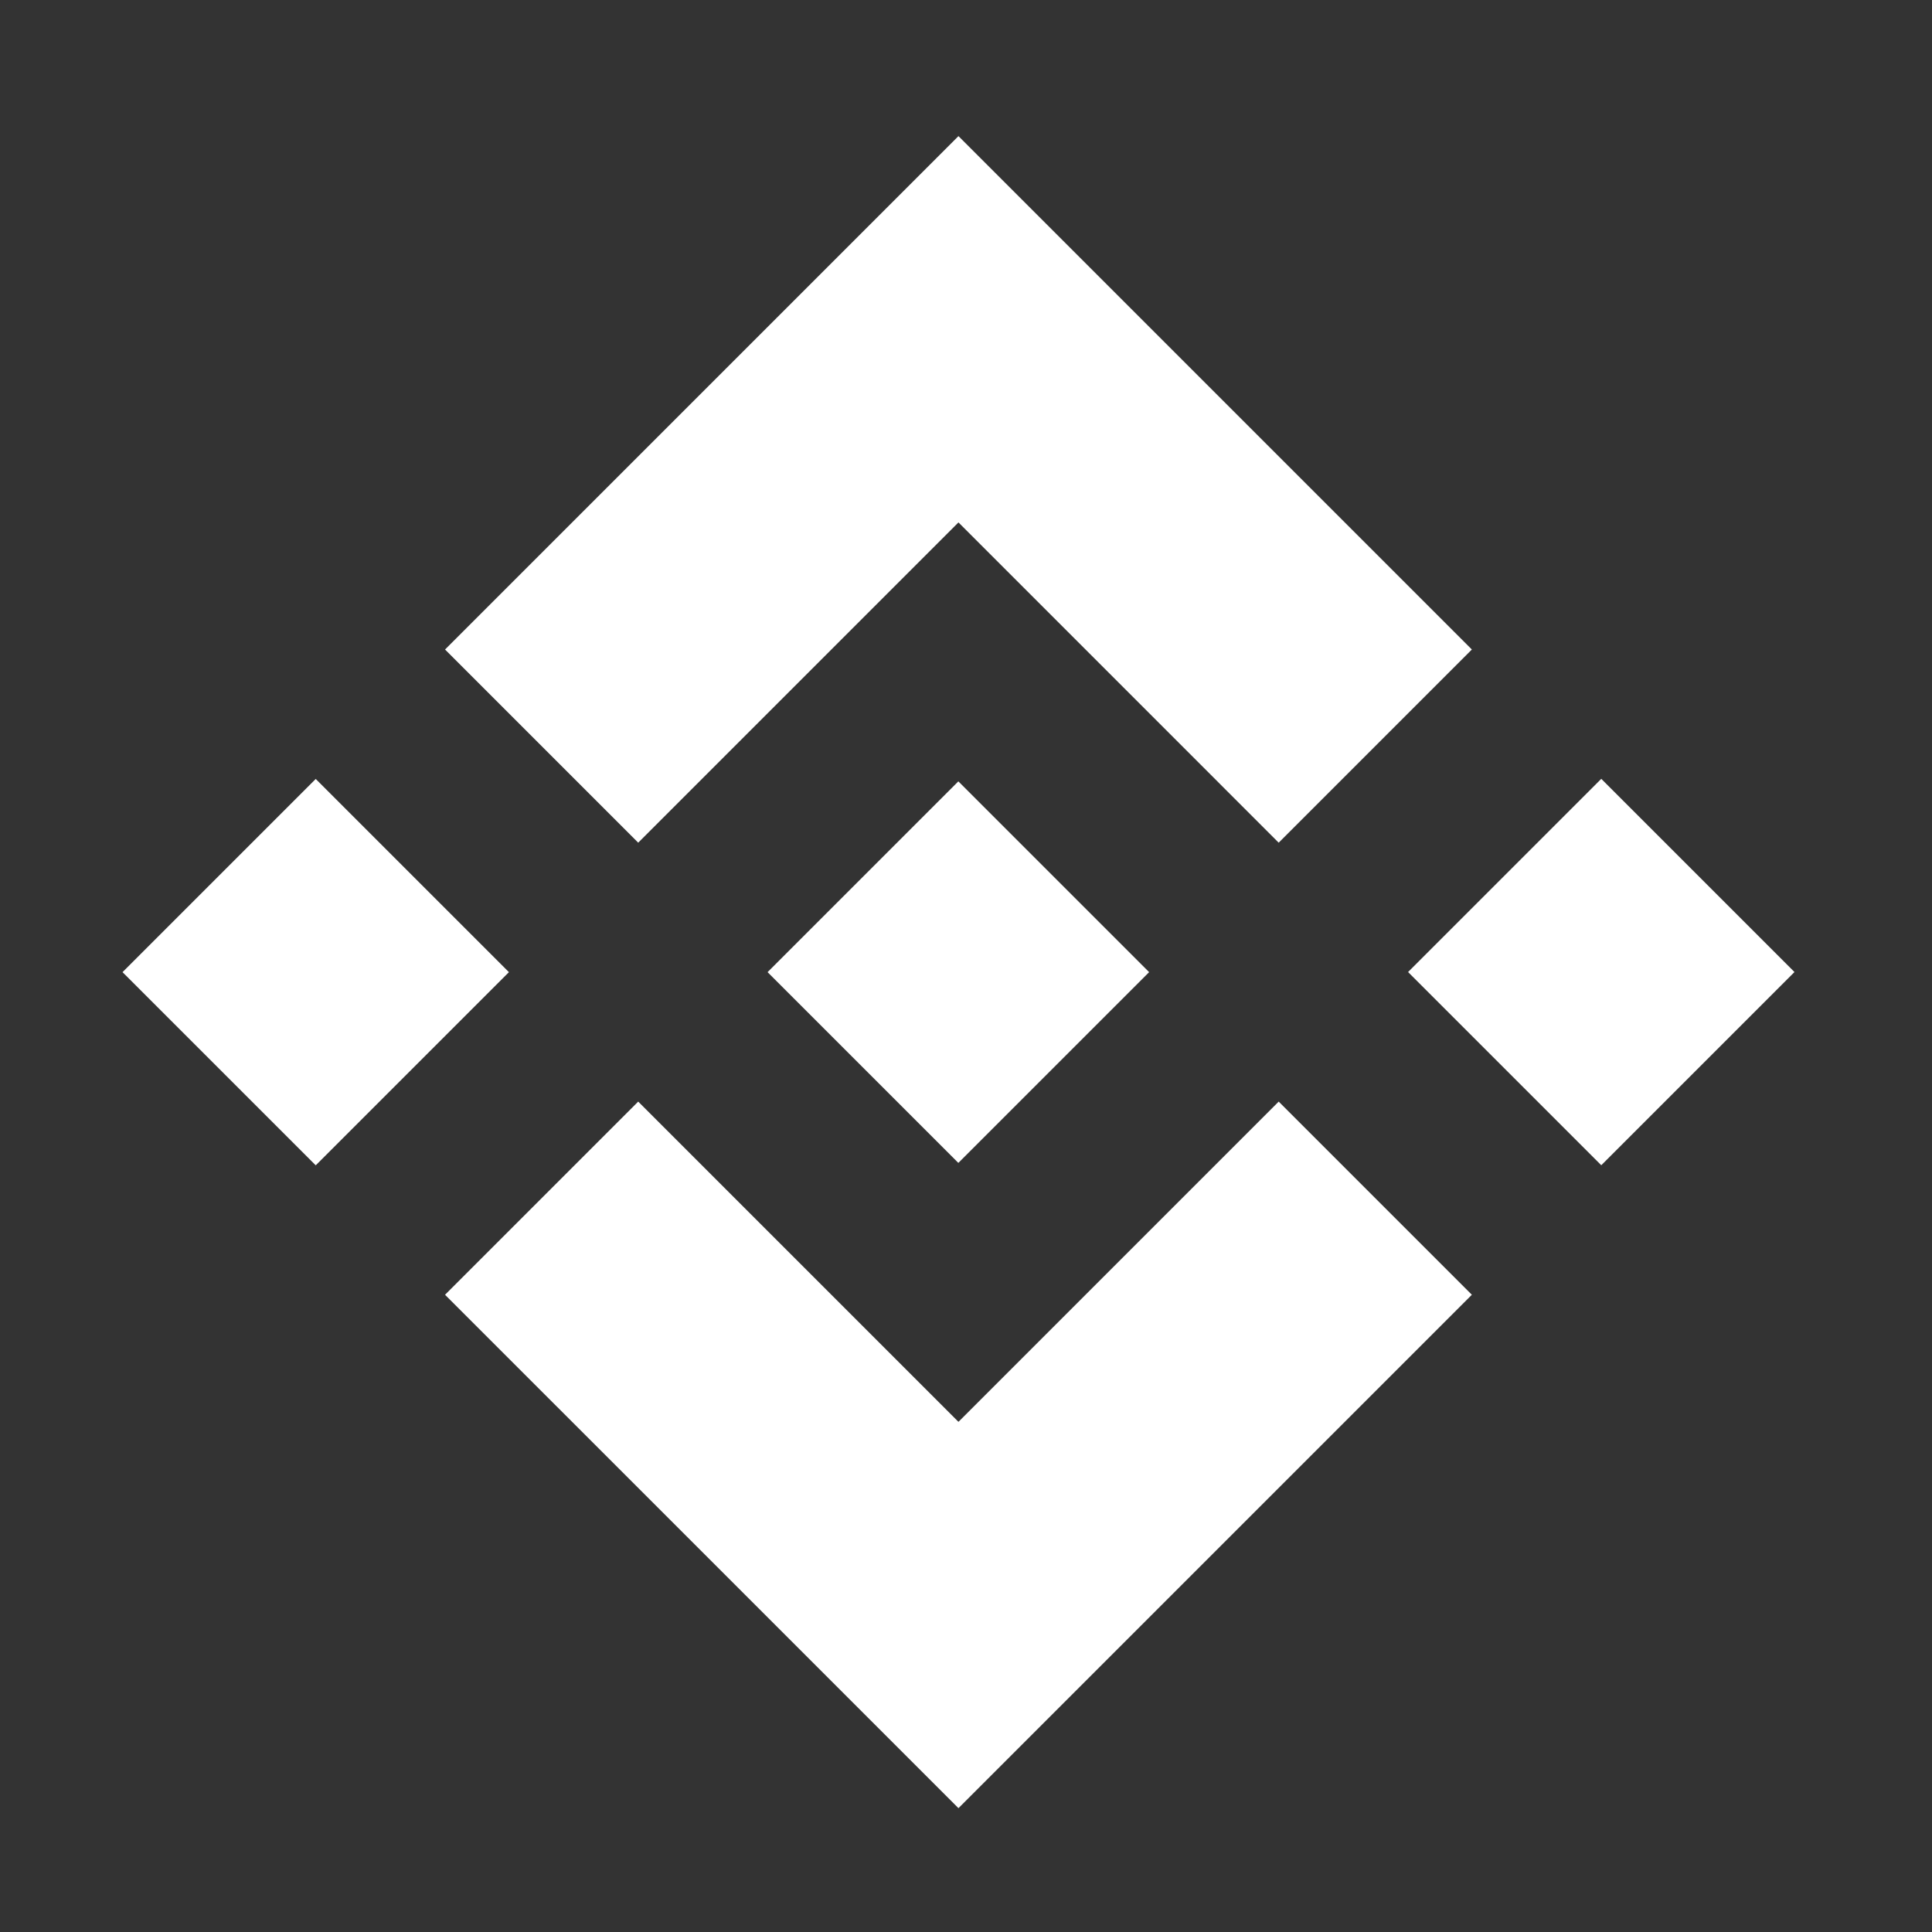 <svg width="71" height="71" viewBox="0 0 71 71" fill="none" xmlns="http://www.w3.org/2000/svg">
<rect x="0" y="0" width="71" height="71" fill="#333333" stroke="none"/>
<path d="M58.846 28.622L51.746 35.722L58.846 42.822L65.946 35.722L58.846 28.622Z" fill="white"/>
<path d="M11.603 28.626L4.503 35.726L11.603 42.825L18.703 35.726L11.603 28.626Z" fill="white"/>
<path d="M35.223 52.252L23.454 40.483L16.355 47.582L35.223 66.449L54.09 47.582L46.991 40.483L35.223 52.252Z" fill="white"/>
<path d="M35.223 19.199L46.991 30.968L54.09 23.869L35.223 5.002L16.355 23.869L23.454 30.968L35.223 19.199Z" fill="white"/>
<path d="M35.219 28.715L28.208 35.726L35.219 42.736L42.23 35.726L35.219 28.715Z" fill="white"/>
</svg>
